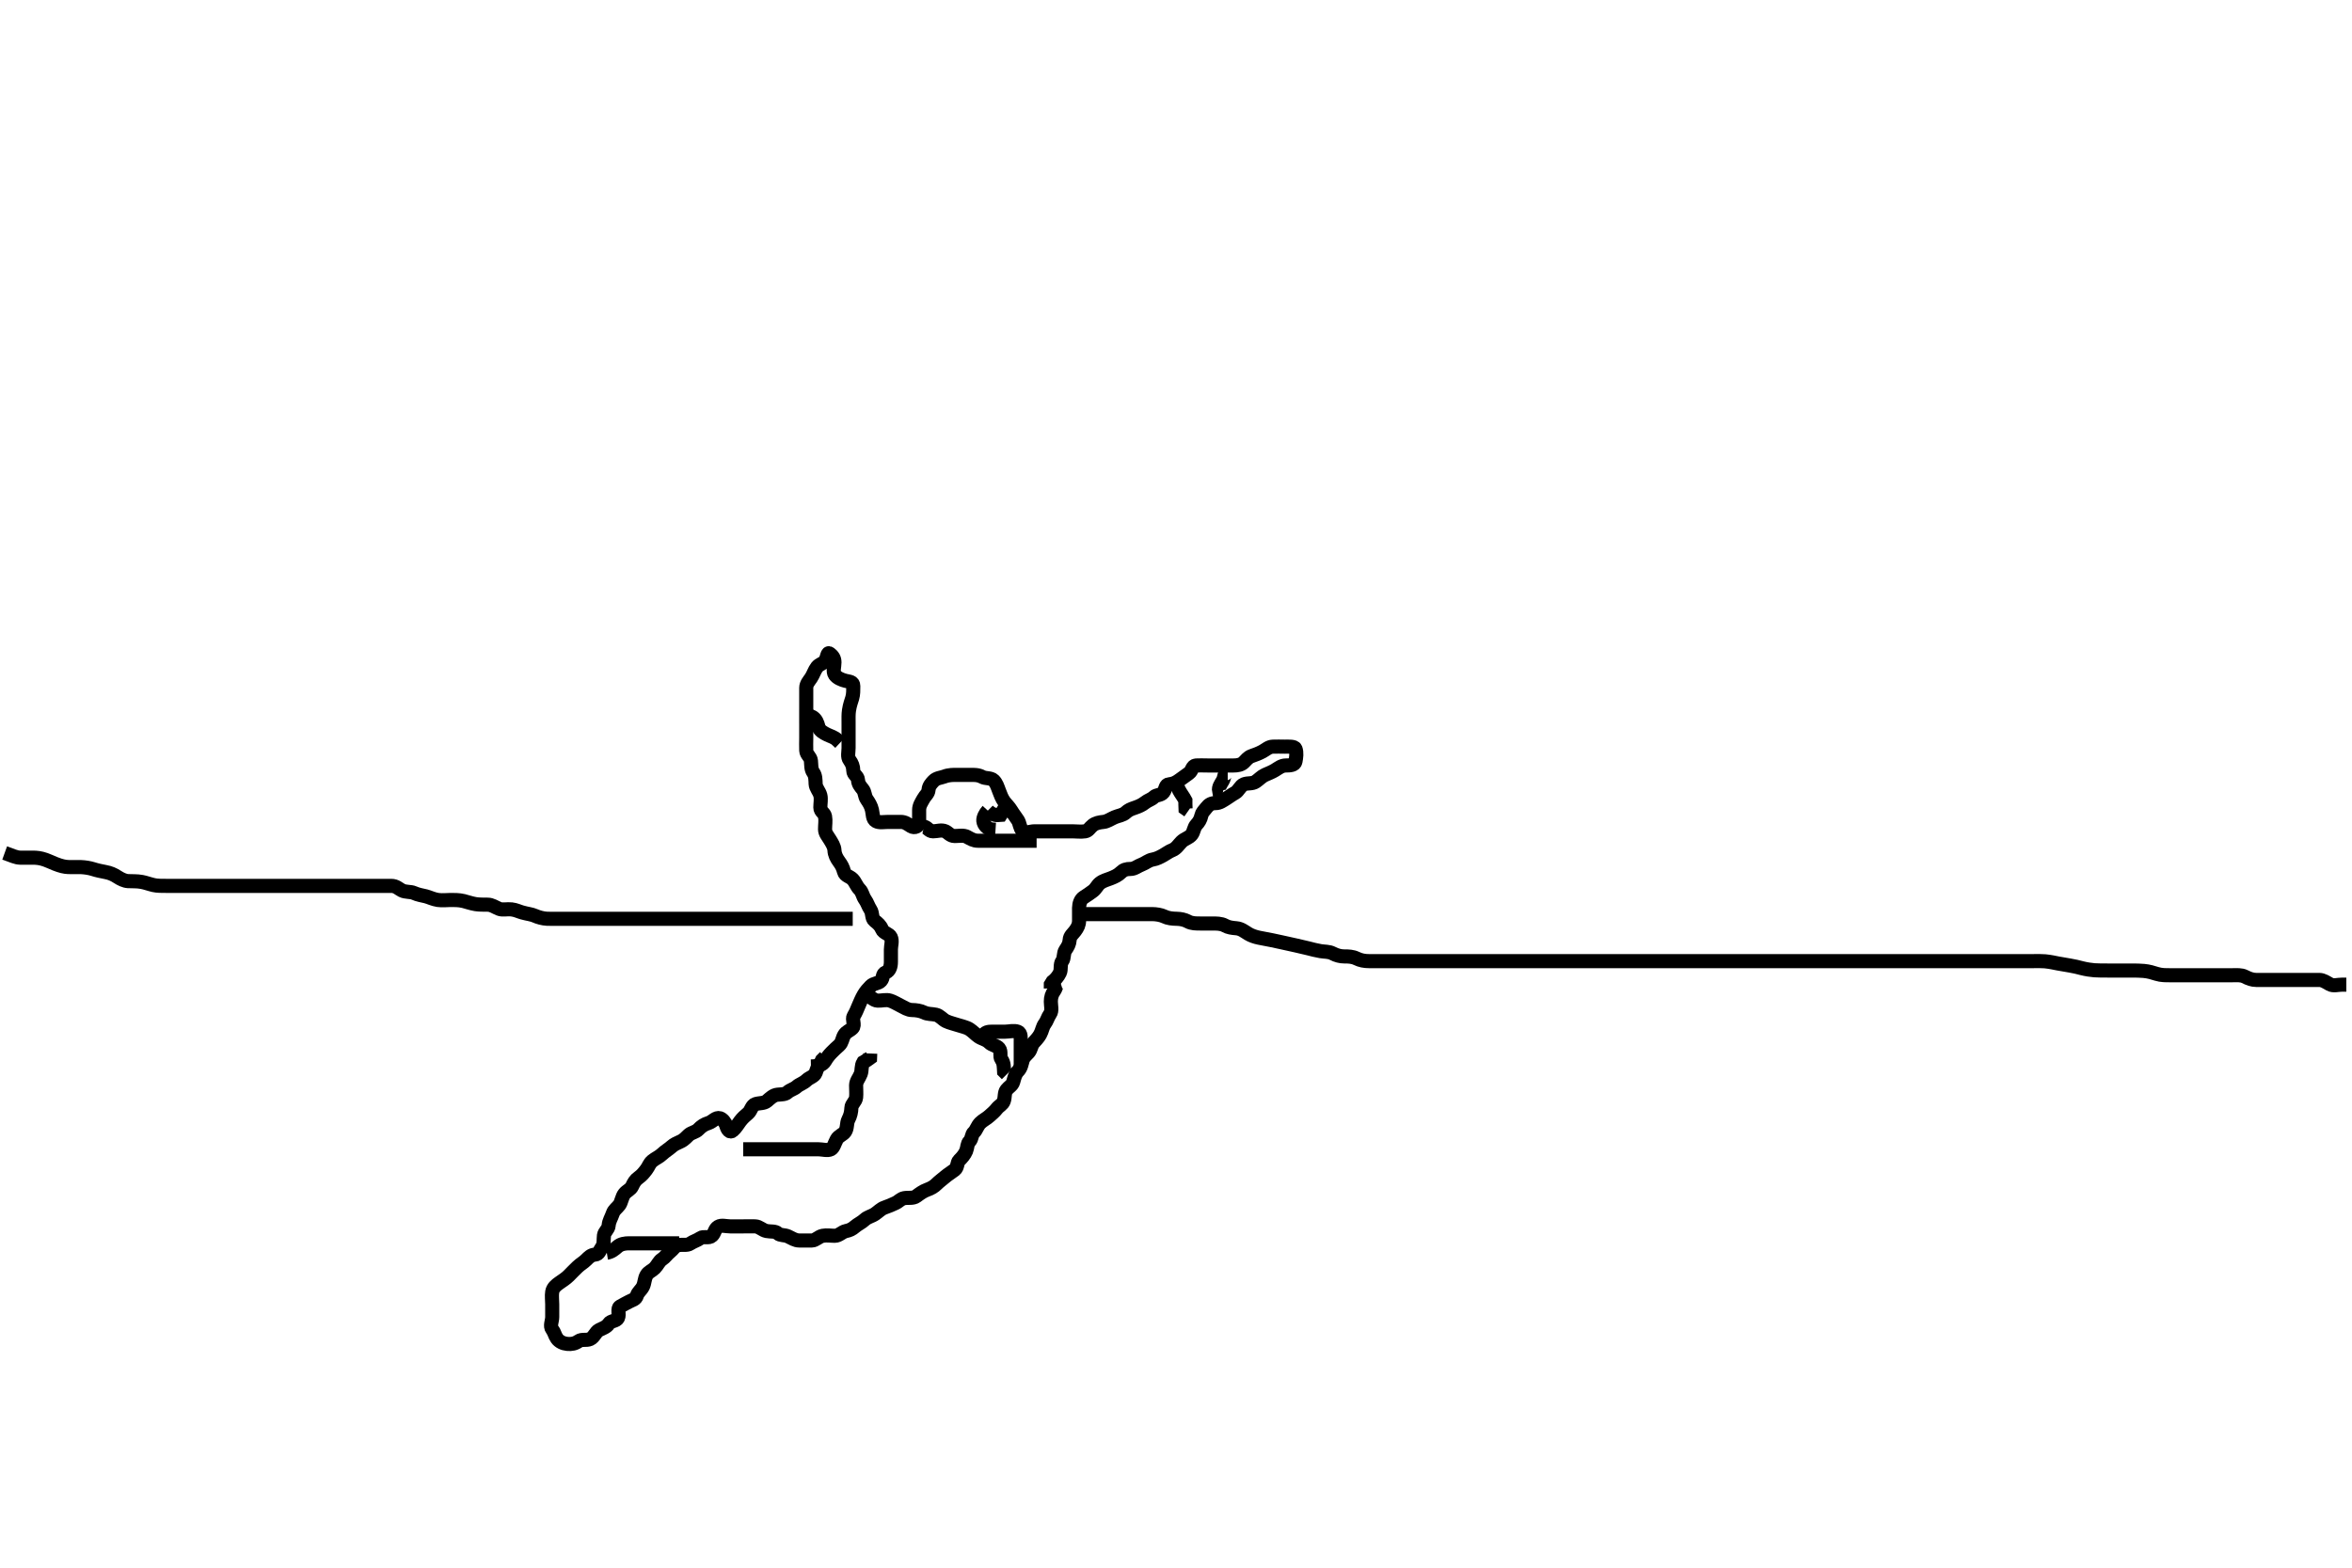 <svg width="500" height="333.333" xmlns="http://www.w3.org/2000/svg" xmlns:svg="http://www.w3.org/2000/svg" xmlns:xlink="http://www.w3.org/1999/xlink">
 <!-- Created with SVG-edit - http://svg-edit.googlecode.com/ -->
 <g display="inline" class="layer">
  <title>Layer 1</title>
  <path t="0,149,159,197,204,252,283,331,379,403,429,507,563,611,659,756,772,811,851,892,972,1012,1012,1032,1131,1142,1203,1220,1252,1268,1299,1324,1356,1468,1578,1612,1644,1653,1685,1717,1724,1779,1895,1959,1967,1980,1995,2029,2043,2058,2115,2167,2173,2235,2251,2283,2309,2344,2358,2387,2481,2498,2508,2517,2603,2627,2651,2676,2683,2707,2747,2773,2805,2812,2835,2867,2931,2957,2979,2987,3027,3036,3060,3091,3099,3163,3174,3196,3220,3236,3259,3275,3323,3348,3411,3422,3444,3483,3515,3547,3564,3595,3643,3678,3723,3747,3771,3795,3844,3883,3907,3947,3995,4011,4028,4043,4076,4115,4142,4168,4204,4419,4476,4540,4619,4707,4756,4907,4971,5027,5132,5211,5480,5611,5907,5927,5942,6127,6224,6224,6224,6235,6235,6252,6271,6373,6392,6392,6409,6413,6457,6475,6507,6531,6546,6595,6611,6637,6676,6704,6740,6757,6789,6819,6844,6868,6899,6981,6987,7028,7063,7099,7227,7317,7355,7444,7483,7579,7659,7739,7808,7866,8030,8053,8115,8180,8251,8267,8379,8387,8435,8459,8475,8486,8525,8573,8744,8811,8812,8829,8916,8947,8971,9115,9219,9233,9271,9292,9379,9395,9460,9493,9506,9535,9554,9558,9634,9666,9712,9717,9754,9826,9890,10059,10091,10123,10579,10587,10620,10675,10717,10732,10987,10997,11013,11019,11032,11139,11219,11275,11303,11316,11360,11402,11423,11441,11480,11510,11510,11539,11644,11669,11680,11747,11780,11861,11901,11947,11979,12019,12059,12091,12123,12147,12187,12210,12241,12283,12315,12353,12359,12380,12426,12486,12524,12734,12876,12877,12877,12883,12883,12883,12883,12883,12907,12940,12971,13007,13019,13043,13075,13102,13127,13186,13235,13285,13315,13354,13480,13600,14062,14063,14092,14123,14363,14548,14602,14619,14651,14684,14718,14735,14819,14867,14885,14907,14926,14941,15044,15068,15107,15181,15204,15355,15372,15451,15564,15588,15691,15924,16028,16044,16065,16236,16260,16268,16316,16404,16412,16476,16501,16540,16556,16596,16652,16749,16765,16786,16860,16900,16949,16979,16982,17012,17060,17092,17100,17157,17176,17204,17216,17244,17316,17341,17371,17380,17404,17436,17438,17508,17525,17569,17590,17621,17684,17803,17835,17843,18036,18079,18140,18163,18221,18275,18316,18347,18380,18432,18478,18520,18558,18582,18588,18619,18732,18772,18803,18820,18851,18886,18909,19028" d="M172.394,226.761C174.005,226.725 174.912,226.425 175.394,225.594C175.796,224.902 176.188,224.394 176.747,223.818C177.257,223.292 177.811,222.776 178.394,222.261C179.032,221.697 179.042,220.82 179.451,220.114C179.92,219.306 180.629,219.199 181.228,218.594C181.843,217.972 181.055,216.73 181.48,216.045C181.975,215.246 182.181,214.64 182.561,213.761C182.88,213.024 183.199,212.253 183.616,211.54C184.052,210.792 184.557,210.241 185.11,209.677C185.77,209.005 186.706,209.18 187.273,208.54C187.85,207.887 187.488,207.074 188.31,206.76C189.126,206.448 189.394,205.477 189.394,204.54C189.394,203.677 189.394,202.772 189.394,201.882C189.394,201.045 189.762,200.101 189.373,199.261C189.042,198.544 187.827,198.421 187.48,197.562C187.155,196.76 186.586,196.284 185.915,195.761C185.262,195.252 185.554,194.176 185.042,193.408C184.562,192.689 184.382,191.937 183.894,191.261C183.381,190.549 183.338,189.707 182.747,189.114C182.043,188.407 181.855,187.548 181.228,186.928C180.621,186.327 179.648,186.215 179.43,185.372C179.189,184.438 178.863,183.879 178.394,183.24C177.822,182.461 177.443,181.707 177.394,180.797C177.35,179.957 176.825,179.194 176.393,178.477C175.974,177.783 175.4,177.186 175.394,176.336C175.388,175.408 175.565,174.524 175.394,173.594C175.25,172.807 174.394,172.594 174.394,171.708C174.394,170.814 174.594,169.903 174.394,169.114C174.175,168.245 173.437,167.565 173.394,166.704C173.35,165.815 173.382,164.937 172.894,164.261C172.381,163.549 172.484,162.671 172.394,161.761C172.311,160.915 171.437,160.48 171.394,159.594C171.351,158.705 171.394,157.814 171.394,156.928C171.394,156.114 171.394,155.186 171.394,154.261C171.394,153.408 171.394,152.477 171.394,151.594C171.394,150.704 171.394,149.814 171.394,148.928C171.394,148.114 171.392,147.186 171.394,146.261C171.397,145.408 171.97,144.819 172.42,144.15C172.908,143.424 173.142,142.54 173.678,141.845C174.161,141.219 174.949,141.143 175.394,140.54C175.906,139.845 175.815,138.54 176.394,138.982C177.033,139.47 177.394,139.982 177.394,140.846C177.394,141.761 177.005,142.782 177.48,143.477C177.933,144.142 178.878,144.542 179.747,144.761C180.589,144.974 181.394,144.928 181.394,145.861C181.394,146.708 181.416,147.6 181.173,148.425C180.985,149.063 180.673,149.804 180.48,151.073C180.358,151.873 180.394,152.809 180.394,153.708C180.394,154.594 180.394,155.425 180.394,156.261C180.394,157.261 180.394,158.114 180.394,159.045C180.394,159.928 180.089,160.946 180.616,161.64C181.101,162.279 181.384,162.983 181.394,163.861C181.405,164.74 182.333,164.976 182.394,165.814C182.459,166.706 182.847,167.135 183.373,167.782C183.938,168.475 183.744,169.205 184.273,169.982C184.739,170.668 185.155,171.307 185.373,172.24C185.573,173.091 185.465,174.184 186.228,174.594C186.959,174.988 187.894,174.761 188.82,174.761C189.747,174.761 190.616,174.761 191.48,174.761C192.394,174.761 192.94,175.21 193.678,175.676C194.429,176.149 195.394,175.704 195.394,174.818C195.394,173.928 195.394,173.114 195.394,172.24C195.394,171.282 195.883,170.63 196.309,169.845C196.699,169.126 197.324,168.761 197.394,167.96C197.468,167.119 197.966,166.585 198.48,166.045C199.086,165.408 200.087,165.368 200.746,165.114C201.726,164.736 202.678,164.761 203.561,164.761C204.394,164.761 205.337,164.761 206.228,164.761C207.042,164.761 207.946,164.72 208.794,165.186C209.525,165.588 210.621,165.332 211.228,165.928C211.852,166.54 212.053,167.299 212.394,168.186C212.691,168.957 212.956,169.725 213.451,170.408C213.915,171.048 214.506,171.545 214.969,172.325C215.427,173.097 215.956,173.718 216.39,174.408C216.81,175.078 216.785,176.055 217.394,176.704C217.966,177.313 219.042,176.761 219.915,176.761C220.873,176.761 221.747,176.761 222.678,176.761C223.561,176.761 224.447,176.761 225.342,176.761C226.099,176.761 227.037,176.761 227.969,176.761C228.82,176.761 229.757,176.9 230.678,176.761C231.419,176.649 231.614,176.013 232.31,175.477C232.939,174.993 233.699,174.852 234.594,174.76C235.407,174.676 236.104,174.136 236.958,173.772C237.761,173.429 238.719,173.347 239.337,172.761C239.867,172.259 240.387,172.041 241.228,171.761C242.018,171.497 242.783,171.165 243.394,170.676C244.079,170.128 244.732,170.031 245.309,169.477C245.871,168.938 246.765,169.166 247.309,168.477C247.859,167.781 247.676,166.822 248.561,166.761C249.418,166.702 250.104,166.346 250.873,165.761C251.485,165.296 252.047,164.898 252.747,164.408C253.462,163.909 253.388,162.822 254.253,162.761C254.997,162.709 255.622,162.761 256.728,162.761C257.558,162.761 258.413,162.761 259.236,162.761C259.97,162.761 261.29,162.761 262.228,162.761C263.042,162.761 263.851,162.624 264.39,162.114C264.883,161.648 265.288,161.03 266.042,160.765C266.917,160.459 267.602,160.21 268.394,159.782C269.146,159.376 269.675,158.804 270.561,158.761C271.429,158.719 272.213,158.761 273.161,158.761C273.873,158.761 275.2,158.661 275.394,159.186C275.716,160.056 275.554,161.06 275.394,161.928C275.249,162.715 274.196,162.756 273.337,162.761C272.42,162.766 271.8,163.301 271.042,163.765C270.401,164.158 269.739,164.402 268.894,164.782C268.198,165.095 267.652,165.719 266.969,166.186C266.195,166.716 265.281,166.441 264.447,166.765C263.657,167.073 263.323,168.184 262.561,168.594C261.829,168.988 261.378,169.366 260.747,169.756C259.991,170.224 259.309,170.761 258.42,170.761C257.516,170.761 257.003,171.048 256.451,171.765C255.917,172.46 255.548,172.718 255.394,173.408C255.209,174.241 254.839,174.83 254.358,175.336C253.773,175.952 253.813,176.85 253.309,177.477C252.74,178.185 251.82,178.336 251.173,178.982C250.516,179.64 250.098,180.412 249.228,180.761C248.451,181.072 248.084,181.412 247.309,181.846C246.615,182.234 245.883,182.626 245.037,182.765C244.162,182.909 243.487,183.539 242.784,183.797C241.859,184.136 241.228,184.761 240.342,184.761C239.447,184.761 238.848,184.942 238.309,185.477C237.686,186.096 236.975,186.419 236.11,186.761C235.275,187.092 234.542,187.233 233.82,187.797C233.234,188.253 233,188.981 232.31,189.477C231.576,190.005 231.217,190.28 230.42,190.772C229.697,191.217 229.412,192.15 229.394,193.046C229.376,193.959 229.394,194.846 229.394,195.736C229.394,196.639 229.078,197.224 228.561,197.928C228.053,198.619 227.455,198.976 227.394,199.861C227.336,200.706 226.977,201.315 226.516,201.982C226.012,202.712 226.292,203.692 225.82,204.336C225.295,205.05 225.656,206.119 225.309,206.846C224.924,207.651 224.373,208.261 223.747,208.756L223.394,209.336L223.394,210.186" id="svg_1" stroke-width="3" stroke="#000" fill="none"/>
  <path t="21009,21150,21163,21183,21204,21259,21308,21316,21356,21387,21396,21467,21492,21499,21581,21612,21628,21660,21676,21699,21723,21741,21779,21827,21843,21895,21917,21949,21965,22051,22075,22091,22147,22173,22193,22243,22307,22330,22379,22394,22411,22432,22443,22467,22630,22630,22632,22637,22664,22748,22859,22885,22931,22958,23011,23046,23099,23125,23173,23195,23212,23252,23291,23364,23389,23435,23483,23507,23558,23581,23582,23604,23651,23707,23755,23780,23805,23828,23835,23875,23907,23947,23972,23989,24012,24075,24107,24140,24291,24317,24326,24435,24462,24500,24533,24579,24643,24670,24715,24779,24796,24851,24891,24907,24979,25011,25091,25117,25131,25168,25206,25259,25292,25315,25347,25379,25411,25499,25515,25533,25548,25571,25651,25747,25781,25820,25875,25916,25923,25939,25995,26040,26141,26169,26194,26208,26227,26275,26347,26363,26428,26467,26491,26531,26547,26595,26643,26692,26711,26783,26788,26886,26895,26896,26924,26989,27003,27027,27056,27059,27111,27113,27187,27245,27307,27323,27331,27367,27381,27450,27474,27477,27509,27637,27659,27795,27843,27915,27963,28232,28240,28290,28307,28371,28382,28419,28442,28501,28516,28539,28611,28644,28723,28803,28860,28962,29028,29045,29075,29133,29155,29186,29260,29260,29348,29374,29395,29437,29445,29487,29503,29519,29553,29604,29643,29692,29707,29716,29781,29799,29856,29893,29927,29930,29954,29980,29980,29988,30000,30020,30060,30094,30108,30121,30164,30174,30206,30236,30259,30474,30494,30580,30580,30598,30627,30669,30687,30756,30766,30767,30772,30789,30805,30827,30844,30956,30958,30959,30996,31010,31010,31212,31403,31427,31467,31796,31804,31829,31844,31877,31900,31954,31965,31989,32052,32140,32164,32212,32253,32253,32286,32301,32310,32325,32349,32373,32406,32429,32469,32509,32541,32661,32686,32846,32861,32873,32895,33069,33095,33158" d="M225.394,208.761C224.48,209.046 224.617,209.977 224.11,210.677C223.609,211.371 223.394,212.056 223.394,212.982C223.394,213.845 223.717,214.899 223.228,215.594C222.725,216.309 222.592,217.037 222.11,217.677C221.599,218.356 221.574,219.124 221.11,219.96C220.703,220.694 220.202,221.153 219.678,221.76C219.215,222.295 219.202,223.153 218.678,223.76C218.215,224.295 217.617,224.707 217.396,225.477C217.159,226.302 217.042,227.114 216.394,227.761C215.82,228.336 215.65,229.15 215.393,230.045C215.172,230.815 214.461,231.092 213.969,231.736C213.469,232.39 213.696,233.238 213.39,234.114C213.126,234.867 212.39,235.114 211.894,235.761C211.399,236.408 210.861,236.801 210.373,237.261C209.792,237.809 208.952,238.204 208.394,238.761C207.728,239.428 207.55,240.318 207.042,240.761C206.509,241.225 206.664,242.098 206.11,242.676C205.571,243.238 205.717,243.91 205.384,244.736C205.076,245.499 204.467,246.183 203.894,246.74C203.447,247.175 203.601,248.232 202.969,248.725C202.31,249.24 201.558,249.685 200.969,250.186C200.221,250.823 199.628,251.243 199.11,251.762C198.58,252.294 197.929,252.678 197.073,252.982C196.234,253.281 195.469,253.85 194.82,254.336C194.11,254.867 193.096,254.602 192.228,254.761C191.441,254.905 191.101,255.474 190.342,255.818C189.578,256.164 188.919,256.466 188.042,256.765C187.27,257.029 186.751,257.63 186.042,258.114C185.264,258.643 184.458,258.74 183.82,259.336C183.151,259.96 182.389,260.27 181.747,260.818C181.098,261.371 180.659,261.58 179.82,261.761C178.985,261.941 178.369,262.756 177.48,262.761C176.678,262.766 175.731,262.595 174.894,262.761C173.989,262.941 173.431,263.743 172.593,263.761C171.752,263.779 170.82,263.763 169.894,263.761C169.037,263.759 168.334,263.265 167.516,262.882C166.811,262.553 165.861,262.721 165.373,262.261C164.792,261.713 163.877,261.932 162.958,261.75C162.051,261.571 161.448,260.79 160.561,260.761C159.747,260.735 158.82,260.761 157.969,260.761C157.042,260.761 156.173,260.761 155.228,260.761C154.369,260.761 153.363,260.422 152.678,260.846C151.879,261.342 152.007,262.12 151.358,262.75C150.704,263.385 149.57,262.774 148.894,263.261C148.182,263.774 147.433,263.933 146.747,264.408C146.045,264.894 145.019,264.565 144.173,264.761C143.391,264.942 143.064,265.694 142.42,266.186C141.765,266.686 141.42,267.326 140.747,267.756C140.081,268.182 139.788,269.023 139.173,269.639C138.605,270.209 137.847,270.429 137.451,271.114C136.984,271.923 137.065,272.796 136.678,273.561C136.278,274.354 135.633,274.712 135.396,275.477C135.141,276.298 134.58,276.321 133.751,276.761C133.136,277.087 132.575,277.366 131.83,277.797C131.132,278.201 131.754,279.459 131.373,280.24C131.018,280.97 129.818,280.796 129.396,281.477C128.957,282.185 128.112,282.423 127.342,282.818C126.596,283.2 126.311,284.339 125.43,284.725C124.634,285.074 123.691,284.672 122.969,285.186C122.273,285.682 121.503,285.84 120.58,285.75C119.718,285.667 118.869,285.276 118.394,284.594C117.904,283.89 117.886,283.313 117.396,282.676C116.838,281.951 117.394,280.882 117.394,280.045C117.394,279.114 117.394,278.261 117.394,277.336C117.394,276.477 117.253,275.528 117.394,274.676C117.538,273.81 118.209,273.26 118.894,272.782C119.584,272.3 120.31,271.845 120.894,271.261C121.561,270.594 122.077,270.034 122.784,269.372C123.458,268.74 123.981,268.508 124.616,267.882C125.189,267.318 125.611,266.84 126.494,266.761C127.381,266.682 127.46,265.872 127.969,265.186C128.462,264.522 128.278,263.532 128.394,262.677C128.506,261.86 129.339,261.404 129.394,260.562C129.454,259.651 129.947,258.964 130.273,258.004C130.54,257.215 131.167,256.88 131.678,256.192C132.085,255.645 132.231,254.447 132.747,253.814C133.275,253.166 134.059,252.924 134.373,252.24C134.737,251.451 135.048,250.907 135.747,250.408C136.481,249.885 136.864,249.383 137.39,248.704C137.932,248.003 138.007,247.404 138.68,246.845C139.349,246.289 140.08,246.042 140.784,245.372C141.439,244.747 142.107,244.398 142.747,243.818C143.291,243.325 143.897,243.068 144.689,242.708C145.472,242.352 145.907,241.776 146.405,241.336C147.022,240.79 147.881,240.747 148.456,240.15C149.108,239.473 149.675,239.077 150.68,238.76C151.484,238.506 152.189,237.504 153.037,237.765C153.633,237.949 154.204,238.685 154.394,239.336C154.654,240.224 155.149,240.917 155.747,240.404C156.438,239.811 156.86,239.039 157.337,238.408C157.888,237.681 158.399,237.252 159.042,236.704C159.69,236.15 159.778,235.023 160.616,234.761C161.44,234.503 162.429,234.638 163.037,234.114C163.722,233.523 164.383,232.845 165.273,232.761C166.107,232.683 166.927,232.721 167.415,232.261C167.996,231.713 168.805,231.59 169.393,231.045C169.899,230.576 170.792,230.345 171.48,229.676C172.049,229.121 173.119,228.87 173.384,228.15C173.683,227.335 173.82,226.75 174.384,226.186L174.747,225.408L175.39,224.765" id="svg_2" stroke-width="3" stroke="#000" fill="none"/>
  <path t="38730,39037,39047,39096,39134,39143,39197,39213,39239,39248,39284,39310,39327,39341,39350,39368,39381,39398,39413,39469,39492,39588,39605,39621,39632,39639,39662,39692,39702,39717" d="M196.394,175.761C197.228,175.928 197.451,176.759 198.342,176.761C199.228,176.763 200.123,176.382 200.969,176.761C201.581,177.035 202.005,177.756 202.958,177.761C203.82,177.766 204.829,177.534 205.561,177.928C206.391,178.374 206.969,178.761 207.894,178.761C208.747,178.761 209.678,178.761 210.561,178.761C211.451,178.761 212.369,178.761 213.228,178.761C214.099,178.761 214.958,178.761 215.915,178.761C216.794,178.761 217.69,178.761 218.561,178.761L219.494,178.761L220.369,178.761" id="svg_3" stroke-width="3" stroke="#000" fill="none"/>
  <path t="44580,44678,44686,44747,44764,44830,44880,44902,44906,44926,44933,44948,44958,45085,45176,45176,45197,45201,45225,45320,45322,45324,45324,45373,45382,45383,45388,45393,45416,45425,45434,45452,45492,45508,45548,45596,45637,45677,45764,45827,45836,46125,46236,46260" d="M184.394,211.761C185.228,211.928 185.675,212.718 186.561,212.761C187.429,212.803 188.385,212.487 189.228,212.761C190.036,213.024 190.759,213.492 191.478,213.846C192.229,214.216 192.994,214.756 193.873,214.761C194.747,214.766 195.728,214.928 196.394,215.261C197.225,215.676 198.063,215.565 198.969,215.761C199.804,215.941 200.369,216.757 201.104,217.114C201.901,217.5 202.789,217.667 203.715,217.982C204.392,218.212 205.452,218.416 206.11,218.846C206.897,219.361 207.352,219.933 208.042,220.408C208.745,220.893 209.616,220.982 210.273,221.639C210.894,222.261 211.894,222.308 212.394,222.928C212.934,223.595 212.436,224.642 212.894,225.261C213.448,226.008 213.394,226.928 213.451,227.814L214.042,228.408" id="svg_4" stroke-width="3" stroke="#000" fill="none"/>
  <path t="58662,58829,58829,58862,58873,58891,58896,58914,58917,58926,59039,59116,59116,59116,59148,59181,59204,59228,59245" d="M128.994,266.361C129.994,266.194 130.555,265.707 131.294,265.065C131.961,264.487 132.91,264.361 133.699,264.361C134.594,264.361 135.494,264.361 136.394,264.361C137.303,264.361 138.328,264.361 138.995,264.361C139.932,264.361 140.897,264.361 141.699,264.361L142.594,264.361L143.494,264.361L144.384,264.361" id="svg_6" stroke-width="3" stroke="#000" fill="none"/>
  <path t="63736,63892,63908,63921,63921,63951,63974,63974,63996,64340,64500,64620,64633,64639,64646,64769,64769,64939,64940" d="M208.994,220.361C209.28,219.446 210.094,219.361 210.994,219.361C211.794,219.361 212.828,219.361 213.704,219.361C214.512,219.361 215.529,219.058 216.384,219.372C217.103,219.636 216.994,220.718 216.994,221.661C216.994,222.561 216.994,223.461 216.994,224.361L216.994,225.118L216.994,226.014L216.994,226.877" id="svg_7" stroke-width="3" stroke="#000" fill="none"/>
  <path t="69478,69681,69712,69712,69734,69749,69774,69865,69902,69919" d="M249.994,165.361C250.015,166.382 250.271,167.307 250.642,167.999C251.085,168.827 251.569,169.386 251.994,170.194L251.994,170.972L252.03,171.925L252.642,172.356" id="svg_8" stroke-width="3" stroke="#000" fill="none"/>
  <path t="72265,72382,72383,72409,72500,72536,72542,72573,72597,72676,72692,72812,72844,72844" d="M169.994,152.361C170.994,152.361 171.925,151.968 172.709,152.446C173.513,152.937 173.752,153.675 173.996,154.56C174.216,155.359 175.075,155.823 175.828,156.194C176.573,156.561 177.351,156.718 177.994,157.361L178.594,157.925" id="svg_9" stroke-width="3" stroke="#000" fill="none"/>
  <path t="75857,76084,76092,76103,76165,76476,76508,76765" d="M260.994,164.361C260.116,164.361 260.405,165.188 259.937,166.004C259.543,166.692 258.994,167.361 259.161,168.194L259.994,168.361" id="svg_10" stroke-width="3" stroke="#000" fill="none"/>
  <path t="80717,81393,81460,81460,81580,81603,81603,81620" d="M209.994,172.361C209.494,172.903 208.975,173.847 209.041,174.536C209.133,175.5 209.994,176.194 210.694,176.356L211.637,176.418" id="svg_11" stroke-width="3" stroke="#000" fill="none"/>
  <path t="82828,83404,83404,83748,84028,84044" d="M209.994,172.361C210.994,173.361 211.794,173.361 212.709,173.276L213.161,172.528L213.994,172.361" id="svg_12" stroke-width="3" stroke="#000" fill="none"/>
  <path t="89599,90172,90341,90404,90452,90524,90548,90565,90652,90708,90708,90732,90748,90812,90828,90844,91108,91132,91156,91172,91181,91181,91204,91229,91244,91253,91300,91300,91324,91332,91372,91380,91396,91428,91438,91468,91477,91484,91580,91636,91764,91804,91908,91924,91940,91965,92108,92276,92428" d="M157.994,244.361C158.796,244.361 159.694,244.361 160.594,244.361C161.494,244.361 162.394,244.361 163.294,244.361C164.193,244.361 165.078,244.361 165.994,244.361C166.794,244.361 167.694,244.361 168.637,244.361C169.515,244.361 170.394,244.361 171.294,244.361C172.193,244.361 173.078,244.361 173.881,244.361C174.82,244.361 175.914,244.725 176.633,244.361C177.209,244.069 177.416,243.102 177.873,242.261C178.28,241.514 179.223,241.254 179.637,240.656C180.184,239.868 179.941,238.826 180.347,238.061C180.795,237.215 180.965,236.413 180.994,235.56C181.023,234.717 181.911,234.207 181.994,233.361C182.085,232.449 181.984,231.656 181.994,230.761C182.005,229.861 182.637,229.24 182.984,228.336C183.261,227.611 183.051,226.661 183.515,225.882L184.29,225.414L184.958,224.936L184.994,224.004" id="svg_13" stroke-width="3" stroke="#000" fill="none"/>
  <path t="96438,96499,96513,96524,96550,96560,96581,96581,96581,96593,96593,96593,96593,96596,96596,96596,96614,96620,96620,96620,96638,96638,96638,96644,96644,96651,96651,96668,96668,96676,96676,96693,96694,96699,96700,96700,96707,96707,96716,96731,96731,96733,96747,96765,96765,96773,96783,96798,96843,96867,96878,96894,96895,96905,96905,96910,96923,96933,96933,96933,96939,96939,96939,96955,96955,96955,96957,96957,96980,96987,96999,97000,97017,97043,97045,97045,97045,97051,97061,97083,97087,97087,97092,97092,97100,97107,97115,97123,97123,97132,97145,97155,97166,97167,97171,97189,97197,97208,97219,97220,97227,97238,97246,97246,97246,97251,97266,97269,97270,97270,97300,97303,97304,97304,97307,97307,97317,97317,97323,97339,97355,97355,97366,97385,97390,97390,97390,97403,97405,97450,97450,97452,97453,97464,97465,97465,97465,97470,97470,97475,97491,97499,97523,97531,97539,97604,97612,97621,97629,97629,97638,97644,97644,97660,97661,97661,97672,97672,97673,97680,97680,97685,97685,97692,97692,97706,97715,97715,97731,97749,97764,97772,97790,97796,97803,97811,97819,97827,97850,97851,97859,97946,97962,97978,97994,97995,98019,98051,98125,98147,98155,98165,98195,98243,98275,98300,98379,98420,98437,98515,98539,98579,98731,98819,98875,98940" d="M0.994,181.361C2.594,181.936 3.394,182.343 4.29,182.361C5.163,182.379 6.036,182.349 6.994,182.361C7.816,182.372 8.525,182.423 9.637,182.804C10.311,183.035 10.987,183.378 11.689,183.656C12.939,184.149 13.709,184.323 14.506,184.358C15.514,184.404 16.538,184.345 17.256,184.372C18.047,184.401 19.078,184.567 19.758,184.786C20.599,185.058 21.6,185.269 22.394,185.414C23.403,185.597 24.179,185.939 24.973,186.461C25.638,186.898 26.477,187.309 27.205,187.35C28.193,187.406 29.025,187.321 30.161,187.528C30.951,187.672 31.722,187.978 32.661,188.194C33.445,188.375 34.405,188.361 35.315,188.361C36.133,188.361 37.1,188.361 37.856,188.361C38.828,188.361 39.69,188.361 40.594,188.361C41.494,188.361 42.394,188.361 43.294,188.361C44.193,188.361 45.078,188.361 45.994,188.361C46.751,188.361 47.647,188.361 48.51,188.361C49.473,188.361 50.405,188.361 51.316,188.361C52.057,188.361 52.766,188.361 53.962,188.361C54.645,188.361 55.344,188.361 56.661,188.361C57.48,188.361 58.385,188.361 59.194,188.361C60.122,188.361 61.1,188.361 61.856,188.361C62.828,188.361 63.69,188.361 64.637,188.361C65.452,188.361 66.328,188.361 67.234,188.361C67.932,188.361 69.076,188.361 69.881,188.361C70.82,188.361 71.828,188.361 72.62,188.361C73.478,188.361 74.342,188.361 75.237,188.361C76.194,188.361 77.094,188.361 77.994,188.361C78.794,188.361 79.694,188.361 80.594,188.361C81.515,188.361 82.478,188.36 83.169,188.361C84.233,188.363 84.733,188.969 85.43,189.325C86.205,189.72 87.323,189.565 87.973,189.861C88.896,190.28 89.684,190.366 90.537,190.582C91.241,190.761 92.111,191.213 93.095,191.356C94.026,191.492 94.994,191.361 95.784,191.361C96.509,191.361 97.524,191.34 98.537,191.582C99.263,191.756 100.036,192.058 101.073,192.239C101.743,192.357 102.828,192.361 103.69,192.361C104.558,192.361 105.25,192.899 106.094,193.239C106.831,193.537 107.816,193.249 108.752,193.361C109.678,193.473 110.275,193.807 110.993,194.008C112.167,194.337 113.008,194.398 113.709,194.714C114.397,195.024 115.395,195.309 116.266,195.35C117.326,195.401 117.961,195.361 118.973,195.361C119.632,195.361 120.73,195.361 121.681,195.361C122.594,195.361 123.494,195.361 124.384,195.361C125.28,195.361 126.194,195.361 127.094,195.361C127.994,195.361 128.873,195.361 129.641,195.361C130.647,195.361 131.342,195.361 132.369,195.361C133.316,195.361 134.015,195.361 134.994,195.361C135.816,195.361 136.765,195.361 137.637,195.361C138.634,195.361 139.308,195.361 140.494,195.361C141.297,195.361 142.161,195.361 142.994,195.361C143.973,195.361 144.793,195.361 145.63,195.361C146.647,195.361 147.342,195.361 148.358,195.361C149.294,195.361 150.194,195.361 151.094,195.361C151.994,195.361 152.873,195.361 153.699,195.361C154.594,195.361 155.494,195.361 156.384,195.361C157.328,195.361 158.015,195.361 159.109,195.361C159.994,195.361 160.873,195.361 161.641,195.361C162.647,195.361 163.342,195.361 164.348,195.361C165.28,195.361 166.194,195.361 167.094,195.361C167.994,195.361 168.873,195.361 169.699,195.361C170.594,195.361 171.494,195.361 172.394,195.361C173.294,195.361 174.194,195.361 175.094,195.361C175.994,195.361 176.873,195.361 177.699,195.361C178.594,195.361 179.494,195.361 180.384,195.361L181.278,195.362" id="svg_14" stroke-width="3" stroke="#000" fill="none"/>
  <path t="100640,100757,100778,100780,100796,100824,100835,100854,100855,100872,100872,100884,100891,100891,100916,100924,100931,101007,101007,101012,101049,101050,101051,101052,101059,101059,101084,101084,101100,101115,101131,101193,101195,101206,101206,101219,101236,101251,101251,101266,101270,101270,101306,101307,101411,101411,101411,101420,101420,101420,101420,101420,101420,101420,101452,101452,101452,101462,101462,101462,101473,101473,101490,101494,101500,101518,101526,101533,101533,101549,101555,101571,101578,101579,101623,101626,101627,101627,101655,101674,101691,101698,101699,101707,101722,101722,101737,101758,101763,101763,101772,101773,101782,101798,101830,101835,101835,101850,101851,101858,101859,101875,101887,101894,101901,101911,101941,101954,101969,101969,101979,102021,102021,102053,102070,102070,102072,102072,102076,102076,102082,102112,102113,102116,102116,102116,102125,102125,102125,102125,102149,102149,102149,102156,102156,102156,102163,102163,102173,102199,102201,102217,102217,102233,102233,102257,102257,102261,102261,102304,102307,102311,102311,102316,102316,102326,102332,102340,102350,102350,102363,102363,102407,102407,102419,102420,102420,102432,102432,102453,102465,102465,102465,102487,102488,102490,102492,102492,102499,102500,102507,102515,102516,102532,102532,102540,102540,102547,102556,102734,102734,102738,102738,102739,102739,102766,102766,102766,102766,102766,102767,102767,102767,102767,102807,102807,102807,102807,102807,102808,102808,102808,102808,102828,102828,102828,102828,102828,102829,102829,102829,102829,102863,102863,102864,102864,102864,102864,102864,102875,102875,102893,102894,102897,102899,102904,102904,102904,102904,102920,102920,102922,102949,102949,102949,102963,102963,102963,102963,102975,102986,103020,103048,103048,103068,103068,103069,103069,103069,103074,103075,103075,103078,103084,103102,103102,103128,103129,103132,103140,103140,103148,103163,103179,103187,103203,103212,103227,103236,103283,103291,103299,103308,103315,103316,103330,103360,103360,103364,103364,103365,103365,103451,103452,103452,103475,103497,103548,103556,103581,103612,103622,103699,103972,104028,104028,104071,104071" d="M228.994,194.361C229.796,194.361 230.694,194.361 231.594,194.361C232.473,194.361 233.43,194.361 234.299,194.361C235.161,194.361 235.994,194.361 236.973,194.361C237.793,194.361 238.63,194.361 239.642,194.361C240.425,194.361 241.43,194.361 242.294,194.361C243.194,194.361 244.095,194.357 244.88,194.361C245.82,194.366 246.822,194.538 247.494,194.861C248.31,195.253 249.205,195.343 250.194,195.361C250.974,195.376 251.822,195.538 252.548,195.936C253.345,196.373 254.294,196.361 255.194,196.361C256.094,196.361 256.946,196.361 257.704,196.361C258.512,196.361 259.61,196.346 260.394,196.786C261.122,197.194 261.883,197.294 262.82,197.372C263.836,197.456 264.493,198.016 265.328,198.528C265.979,198.927 266.823,199.215 267.64,199.382C268.472,199.552 269.328,199.691 270.465,199.929C271.112,200.064 271.786,200.211 272.473,200.361C273.156,200.51 274.437,200.793 275.494,201.028C276.498,201.251 277.182,201.411 278.132,201.645C279.015,201.863 279.633,202.05 280.73,202.239C281.557,202.382 282.529,202.308 283.294,202.714C284.14,203.162 284.969,203.359 285.756,203.361C286.647,203.363 287.538,203.384 288.358,203.786C289.228,204.212 290.094,204.361 290.994,204.361C291.794,204.361 292.694,204.361 293.515,204.361C294.478,204.361 295.342,204.361 296.233,204.361C297.216,204.361 298.094,204.361 298.994,204.361C299.794,204.361 300.709,204.361 301.564,204.361C302.346,204.361 303.358,204.361 304.299,204.361C305.161,204.361 305.994,204.361 306.973,204.361C307.793,204.361 308.694,204.361 309.594,204.361C310.515,204.361 311.316,204.361 312.205,204.361C313.194,204.361 313.973,204.361 314.973,204.361C315.793,204.361 316.694,204.361 317.594,204.361C318.494,204.361 319.394,204.361 320.29,204.361C321.216,204.361 322.094,204.361 322.994,204.361C323.794,204.361 324.709,204.361 325.564,204.361C326.346,204.361 327.369,204.361 328.316,204.361C329.015,204.361 329.994,204.361 330.784,204.361C331.828,204.361 332.69,204.361 333.515,204.361C334.48,204.361 335.205,204.361 336.195,204.361C337.057,204.361 337.85,204.361 338.858,204.361C339.652,204.361 340.494,204.361 341.336,204.361C342.494,204.361 343.427,204.361 344.198,204.361C345.161,204.361 345.942,204.361 346.733,204.361C347.851,204.361 348.685,204.361 349.594,204.361C350.494,204.361 351.394,204.361 352.303,204.361C352.965,204.361 354,204.361 354.744,204.361C355.851,204.361 356.609,204.361 357.647,204.361C358.342,204.361 359.358,204.361 360.299,204.361C361.161,204.361 361.994,204.361 362.973,204.361C363.793,204.361 364.694,204.361 365.594,204.361C366.515,204.361 367.315,204.361 368.133,204.361C369.161,204.361 369.881,204.361 370.841,204.361C371.681,204.361 372.678,204.361 373.494,204.361C374.31,204.361 375.306,204.361 376.112,204.361C377.117,204.361 378.132,204.361 378.706,204.361C379.641,204.361 380.73,204.361 381.562,204.361C382.515,204.361 383.316,204.361 384.169,204.361C385.11,204.361 385.878,204.361 386.82,204.361C387.828,204.361 388.708,204.361 389.565,204.361C390.403,204.361 391.392,204.361 392.122,204.361C393.162,204.361 394.036,204.361 394.994,204.361C395.702,204.361 396.494,204.361 397.058,204.361C397.766,204.361 398.642,204.361 400.994,204.361C402.506,204.361 404.21,204.361 406.058,204.361C408.002,204.361 409.994,204.361 411.986,204.361C413.93,204.361 415.778,204.361 418.994,204.361C420.279,204.361 421.349,204.361 422.231,204.361C422.952,204.361 423.536,204.361 424.01,204.361C424.401,204.361 424.733,204.361 425.328,204.361C425.637,204.361 425.961,204.361 426.295,204.361C426.634,204.361 426.973,204.361 427.308,204.361C427.632,204.361 427.941,204.361 428.494,204.361C428.73,204.361 428.94,204.361 429.127,204.361C429.297,204.361 429.453,204.361 429.598,204.361C430.48,204.361 431.205,204.361 432.194,204.361C433.158,204.361 434.117,204.335 434.728,204.397C435.987,204.525 436.705,204.714 437.494,204.861C438.284,205.008 439.328,205.194 440.075,205.308C440.96,205.444 441.762,205.66 442.557,205.861C443.478,206.094 444.514,206.253 445.238,206.304C445.952,206.354 446.94,206.36 448.118,206.361C448.994,206.362 449.756,206.361 450.665,206.361C451.57,206.361 452.494,206.357 453.246,206.362C454.07,206.368 454.92,206.37 455.742,206.446C456.833,206.547 457.666,206.816 458.505,207.077C459.463,207.375 460.405,207.361 461.316,207.361C462.169,207.361 463.11,207.361 463.878,207.361C464.82,207.361 465.828,207.361 466.584,207.361C467.494,207.361 468.394,207.361 469.294,207.361C470.194,207.361 471.094,207.361 471.994,207.361C472.873,207.361 473.699,207.361 474.594,207.361C475.494,207.361 476.439,207.266 477.194,207.645C478.062,208.081 478.794,208.36 479.63,208.361C480.482,208.362 481.277,208.361 482.328,208.361C483.3,208.361 483.994,208.361 484.689,208.361C485.951,208.361 486.712,208.361 487.506,208.361C488.548,208.361 489.43,208.361 490.394,208.361C491.294,208.361 492.193,208.355 493.056,208.361C493.845,208.366 494.519,208.852 495.281,209.276C496.054,209.705 496.994,209.361 497.973,209.361L498.793,209.361" id="svg_15" stroke-width="3" stroke="#000" fill="none"/>
 </g>
</svg>